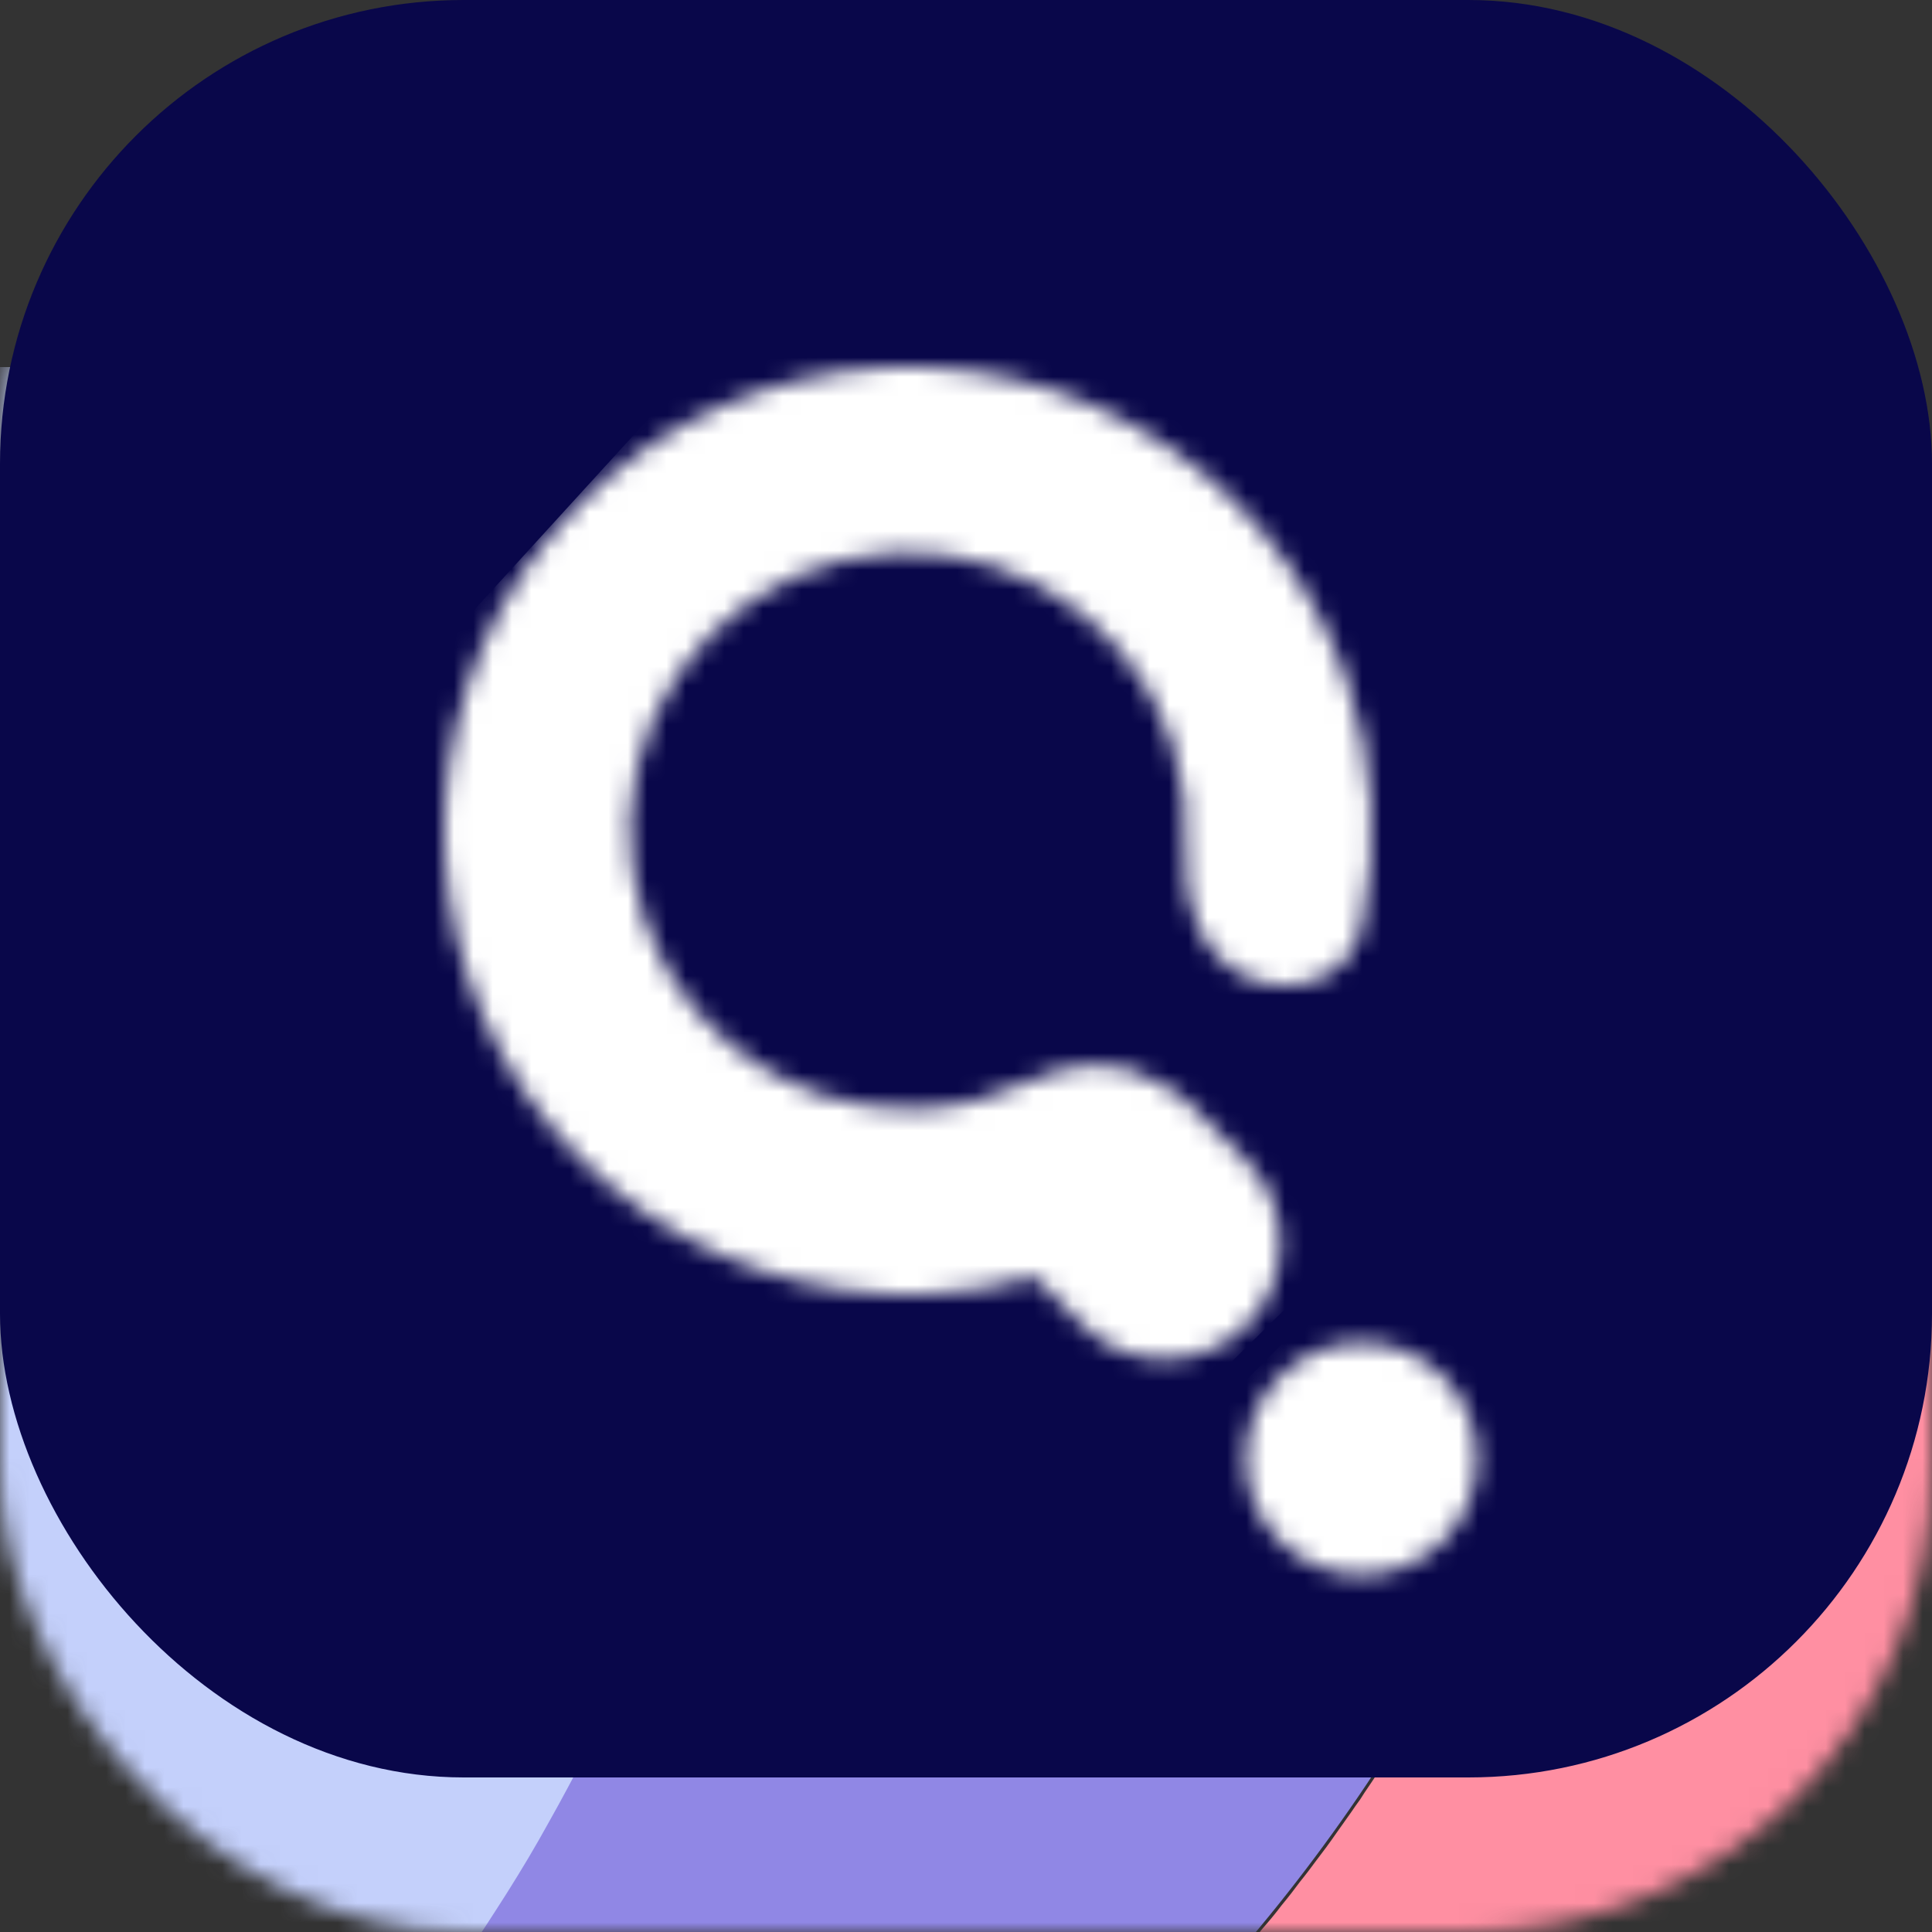 <svg width="100" height="100" viewBox="0 0 100 100" fill="none" xmlns="http://www.w3.org/2000/svg">
<rect x="0" y="0" width="100" height="100" fill="#333333" stroke="none"/>
<mask id="mask0_199_1675" style="mask-type:alpha" maskUnits="userSpaceOnUse" x="0" y="0" width="100" height="100">
<rect width="100" height="100" rx="24" fill="#6A5AE0"/>
</mask>
<g mask="url(#mask0_199_1675)">
<path d="M103 72.123C103 86.146 97.384 99.596 87.388 109.512C77.393 119.429 63.836 125 49.7 125C48.971 125 48.256 124.986 47.527 124.959C43.633 124.801 39.768 124.225 36 123.24C36.729 122.871 37.444 122.503 38.16 122.107C38.173 122.107 38.187 122.093 38.215 122.08L38.228 122.066C38.985 121.657 39.728 121.247 40.457 120.824C40.635 120.715 40.814 120.62 40.993 120.524C41.681 120.115 42.368 119.705 43.042 119.269C43.242 119.162 43.435 119.043 43.62 118.914C44.143 118.6 44.666 118.259 45.175 117.918C45.532 117.686 45.904 117.44 46.247 117.208C46.77 116.853 47.279 116.499 47.788 116.13C48.132 115.898 48.448 115.666 48.778 115.407C49.218 115.107 49.645 114.779 50.071 114.452C50.456 114.179 50.828 113.892 51.199 113.592C51.722 113.196 52.231 112.787 52.74 112.35C52.96 112.187 53.18 112.009 53.4 111.818C53.95 111.368 54.486 110.904 55.023 110.426C55.312 110.181 55.601 109.935 55.889 109.662C56.206 109.389 56.508 109.116 56.811 108.83C57.389 108.311 57.953 107.765 58.517 107.22C58.592 107.158 58.661 107.09 58.723 107.015C59.273 106.496 59.81 105.95 60.332 105.405C60.704 105.05 61.048 104.681 61.378 104.313C61.777 103.917 62.148 103.508 62.519 103.098C62.739 102.867 62.946 102.635 63.138 102.403C63.633 101.857 64.115 101.297 64.596 100.738C64.844 100.451 65.091 100.151 65.325 99.851C65.683 99.441 66.027 99.032 66.343 98.609C66.673 98.213 66.99 97.804 67.292 97.394C67.581 97.04 67.856 96.671 68.118 96.317C68.475 95.853 68.819 95.389 69.149 94.911C69.479 94.433 69.837 93.956 70.167 93.465C70.331 93.25 70.483 93.027 70.621 92.796C71.089 92.114 71.543 91.418 71.983 90.722C72.547 89.862 73.083 88.989 73.592 88.102C73.826 87.72 74.046 87.338 74.266 86.956C76.05 83.835 77.639 80.608 79.025 77.294C79.231 76.83 79.424 76.366 79.603 75.889C79.823 75.384 80.016 74.865 80.208 74.347C80.373 73.924 80.538 73.487 80.689 73.05C80.868 72.573 81.033 72.082 81.198 71.604C81.804 69.857 82.354 68.097 82.835 66.309C82.959 65.859 83.083 65.422 83.193 64.972C83.275 64.686 83.344 64.413 83.413 64.126L83.743 62.734C84.183 60.837 84.555 58.927 84.871 56.989L85.077 55.679C85.105 55.475 85.132 55.284 85.16 55.079C85.242 54.56 85.311 54.042 85.366 53.523C85.463 52.745 85.559 51.968 85.627 51.19C85.655 50.985 85.669 50.781 85.683 50.576C85.738 50.044 85.779 49.498 85.82 48.966C85.861 48.433 85.889 47.874 85.916 47.328C85.944 46.946 85.958 46.564 85.971 46.168C86.026 44.913 86.054 43.657 86.054 42.402C86.054 41.761 86.054 41.133 86.026 40.505C86.026 40.178 86.026 39.864 86.013 39.536C85.971 38.404 85.916 37.285 85.834 36.166V36.125C85.82 35.852 85.806 35.579 85.779 35.306C85.724 34.556 85.655 33.819 85.586 33.068C85.587 33.045 85.582 33.021 85.573 33C87.426 34.675 89.159 36.476 90.758 38.39L90.799 38.431C90.807 38.438 90.812 38.448 90.813 38.458C98.709 47.926 103.02 59.834 103 72.123Z" fill="#FF8FA2"/>
<path d="M86 42.158C86.007 58.481 81.571 74.503 73.16 88.528C64.75 102.552 52.678 114.058 38.222 121.826C38.205 121.847 38.18 121.862 38.154 121.867L38.14 121.881C37.425 122.263 36.711 122.632 35.996 123C31.512 121.826 27.205 120.064 23.19 117.76C20.285 116.098 17.543 114.17 15 112.001C15.481 111.496 15.948 110.991 16.415 110.473L16.429 110.459C16.429 110.445 16.443 110.432 16.457 110.418H16.47C31.507 93.821 39.81 72.276 39.775 49.95C39.777 40.333 38.247 30.776 35.24 21.634H35.227C35.227 21.607 35.213 21.579 35.213 21.552H35.199C35.191 21.53 35.187 21.507 35.186 21.484C34.911 20.651 34.622 19.819 34.32 19H49.682C62.938 18.982 75.721 23.889 85.519 32.756C85.629 33.793 85.711 34.83 85.78 35.881C85.931 37.955 86 40.043 86 42.158Z" fill="#9087E5"/>
<path d="M40 49.95C40 50.864 39.986 51.779 39.959 52.679C39.946 53.266 39.918 53.839 39.891 54.426C39.782 56.773 39.577 59.107 39.277 61.427C39.209 62.027 39.127 62.614 39.032 63.201C38.937 63.924 38.814 64.633 38.691 65.357C38.582 66.039 38.459 66.708 38.323 67.39C38.296 67.554 38.255 67.718 38.228 67.881C38.119 68.441 37.996 69.014 37.873 69.573C37.233 72.482 36.446 75.356 35.515 78.184C35.337 78.744 35.147 79.29 34.956 79.822C34.939 79.888 34.916 79.951 34.887 80.013C34.697 80.572 34.506 81.105 34.301 81.65C34.247 81.814 34.178 81.992 34.11 82.169C33.892 82.756 33.66 83.329 33.429 83.902C33.17 84.557 32.897 85.212 32.611 85.854C32.324 86.522 32.024 87.191 31.724 87.86C31.438 88.474 31.138 89.088 30.852 89.688C30.538 90.33 30.225 90.957 29.898 91.571C29.57 92.186 29.243 92.813 28.902 93.427C28.561 94.041 28.221 94.656 27.88 95.256C27.539 95.856 27.171 96.47 26.803 97.071C26.435 97.671 26.067 98.258 25.685 98.845C24.935 100.018 24.158 101.178 23.354 102.311C22.549 103.444 21.704 104.563 20.859 105.668C19.577 107.292 18.25 108.875 16.878 110.417H16.864C16.85 110.431 16.85 110.431 16.85 110.444C16.85 110.448 16.849 110.451 16.846 110.454C16.844 110.456 16.84 110.458 16.837 110.458C16.373 110.977 15.896 111.495 15.419 112C13.271 110.152 11.274 108.135 9.447 105.968C9.434 105.942 9.415 105.919 9.393 105.9C1.375 96.382 -3.015 84.329 -3 71.88V19H34.587C34.887 19.819 35.174 20.638 35.433 21.47L35.446 21.484C35.448 21.507 35.452 21.53 35.46 21.552H35.474V21.593C35.473 21.6 35.474 21.608 35.476 21.615C35.478 21.622 35.482 21.628 35.487 21.634H35.501C35.513 21.686 35.531 21.736 35.556 21.784L35.719 22.316C36.183 23.763 36.605 25.223 36.987 26.71C37.26 27.706 37.505 28.73 37.737 29.753C38.16 31.609 38.528 33.506 38.841 35.43C38.909 35.894 38.991 36.344 39.046 36.809C39.209 37.941 39.359 39.074 39.482 40.22C39.536 40.643 39.577 41.08 39.605 41.503C39.686 42.294 39.741 43.099 39.795 43.891C39.932 45.897 40 47.917 40 49.95Z" fill="#C4D0FB"/>
</g>
<rect width="100" height="92" rx="24" fill="#09074A"/>
<mask id="mask1_199_1675" style="mask-type:alpha" maskUnits="userSpaceOnUse" x="23" y="19" width="54" height="63">
<path fill-rule="evenodd" clip-rule="evenodd" d="M48.131 66.973C49.982 66.886 51.803 66.585 53.559 66.086L56.039 68.588C58.371 70.942 62.162 70.951 64.505 68.608C66.848 66.264 66.857 62.457 64.524 60.103L61.709 57.262C61.163 56.712 60.538 56.289 59.871 55.996C57.999 54.739 55.395 54.932 53.29 55.954C51.55 56.798 49.643 57.291 47.678 57.384C44.098 57.553 40.583 56.38 37.821 54.095C35.059 51.811 33.249 48.578 32.744 45.029C32.239 41.48 33.075 37.871 35.09 34.906C37.105 31.941 40.153 29.835 43.639 28.998C47.124 28.161 50.796 28.654 53.937 30.381C57.078 32.108 59.463 34.944 60.624 38.336C61.261 40.197 61.505 42.151 61.359 44.08C61.161 46.724 62.188 49.572 64.621 50.625C67.054 51.678 69.932 50.559 70.481 47.965C71.371 43.756 71.119 39.353 69.706 35.226C67.771 29.574 63.797 24.847 58.562 21.969C53.327 19.091 47.206 18.268 41.397 19.663C35.588 21.058 30.508 24.569 27.15 29.51C23.792 34.451 22.398 40.467 23.239 46.382C24.081 52.296 27.099 57.684 31.702 61.492C36.305 65.3 42.163 67.255 48.131 66.973ZM66.243 71.243C63.9 73.586 63.891 77.393 66.223 79.747C68.556 82.101 72.346 82.109 74.689 79.766C77.032 77.423 77.041 73.616 74.709 71.262C72.376 68.908 68.586 68.9 66.243 71.243Z" fill="white"/>
</mask>
<g mask="url(#mask1_199_1675)">
<path fill-rule="evenodd" clip-rule="evenodd" d="M55.483 101L104 52.203L93.51 42L38 98.338L55.483 101Z" fill="white"/>
<path fill-rule="evenodd" clip-rule="evenodd" d="M45.954 88L93 41.684L82.828 32L29 85.474L45.954 88Z" fill="white"/>
<path fill-rule="evenodd" clip-rule="evenodd" d="M31.803 86.028L87.087 30.341L77.397 19.931L22.113 75.618L31.803 86.028Z" fill="white"/>
<path fill-rule="evenodd" clip-rule="evenodd" d="M21.821 77L77 21.156L62.662 15L14 64.248L21.821 77Z" fill="white"/>
<path fill-rule="evenodd" clip-rule="evenodd" d="M14 65L64 15L37.214 17.679L14 43.125V65Z" fill="white"/>
</g>
</svg>
